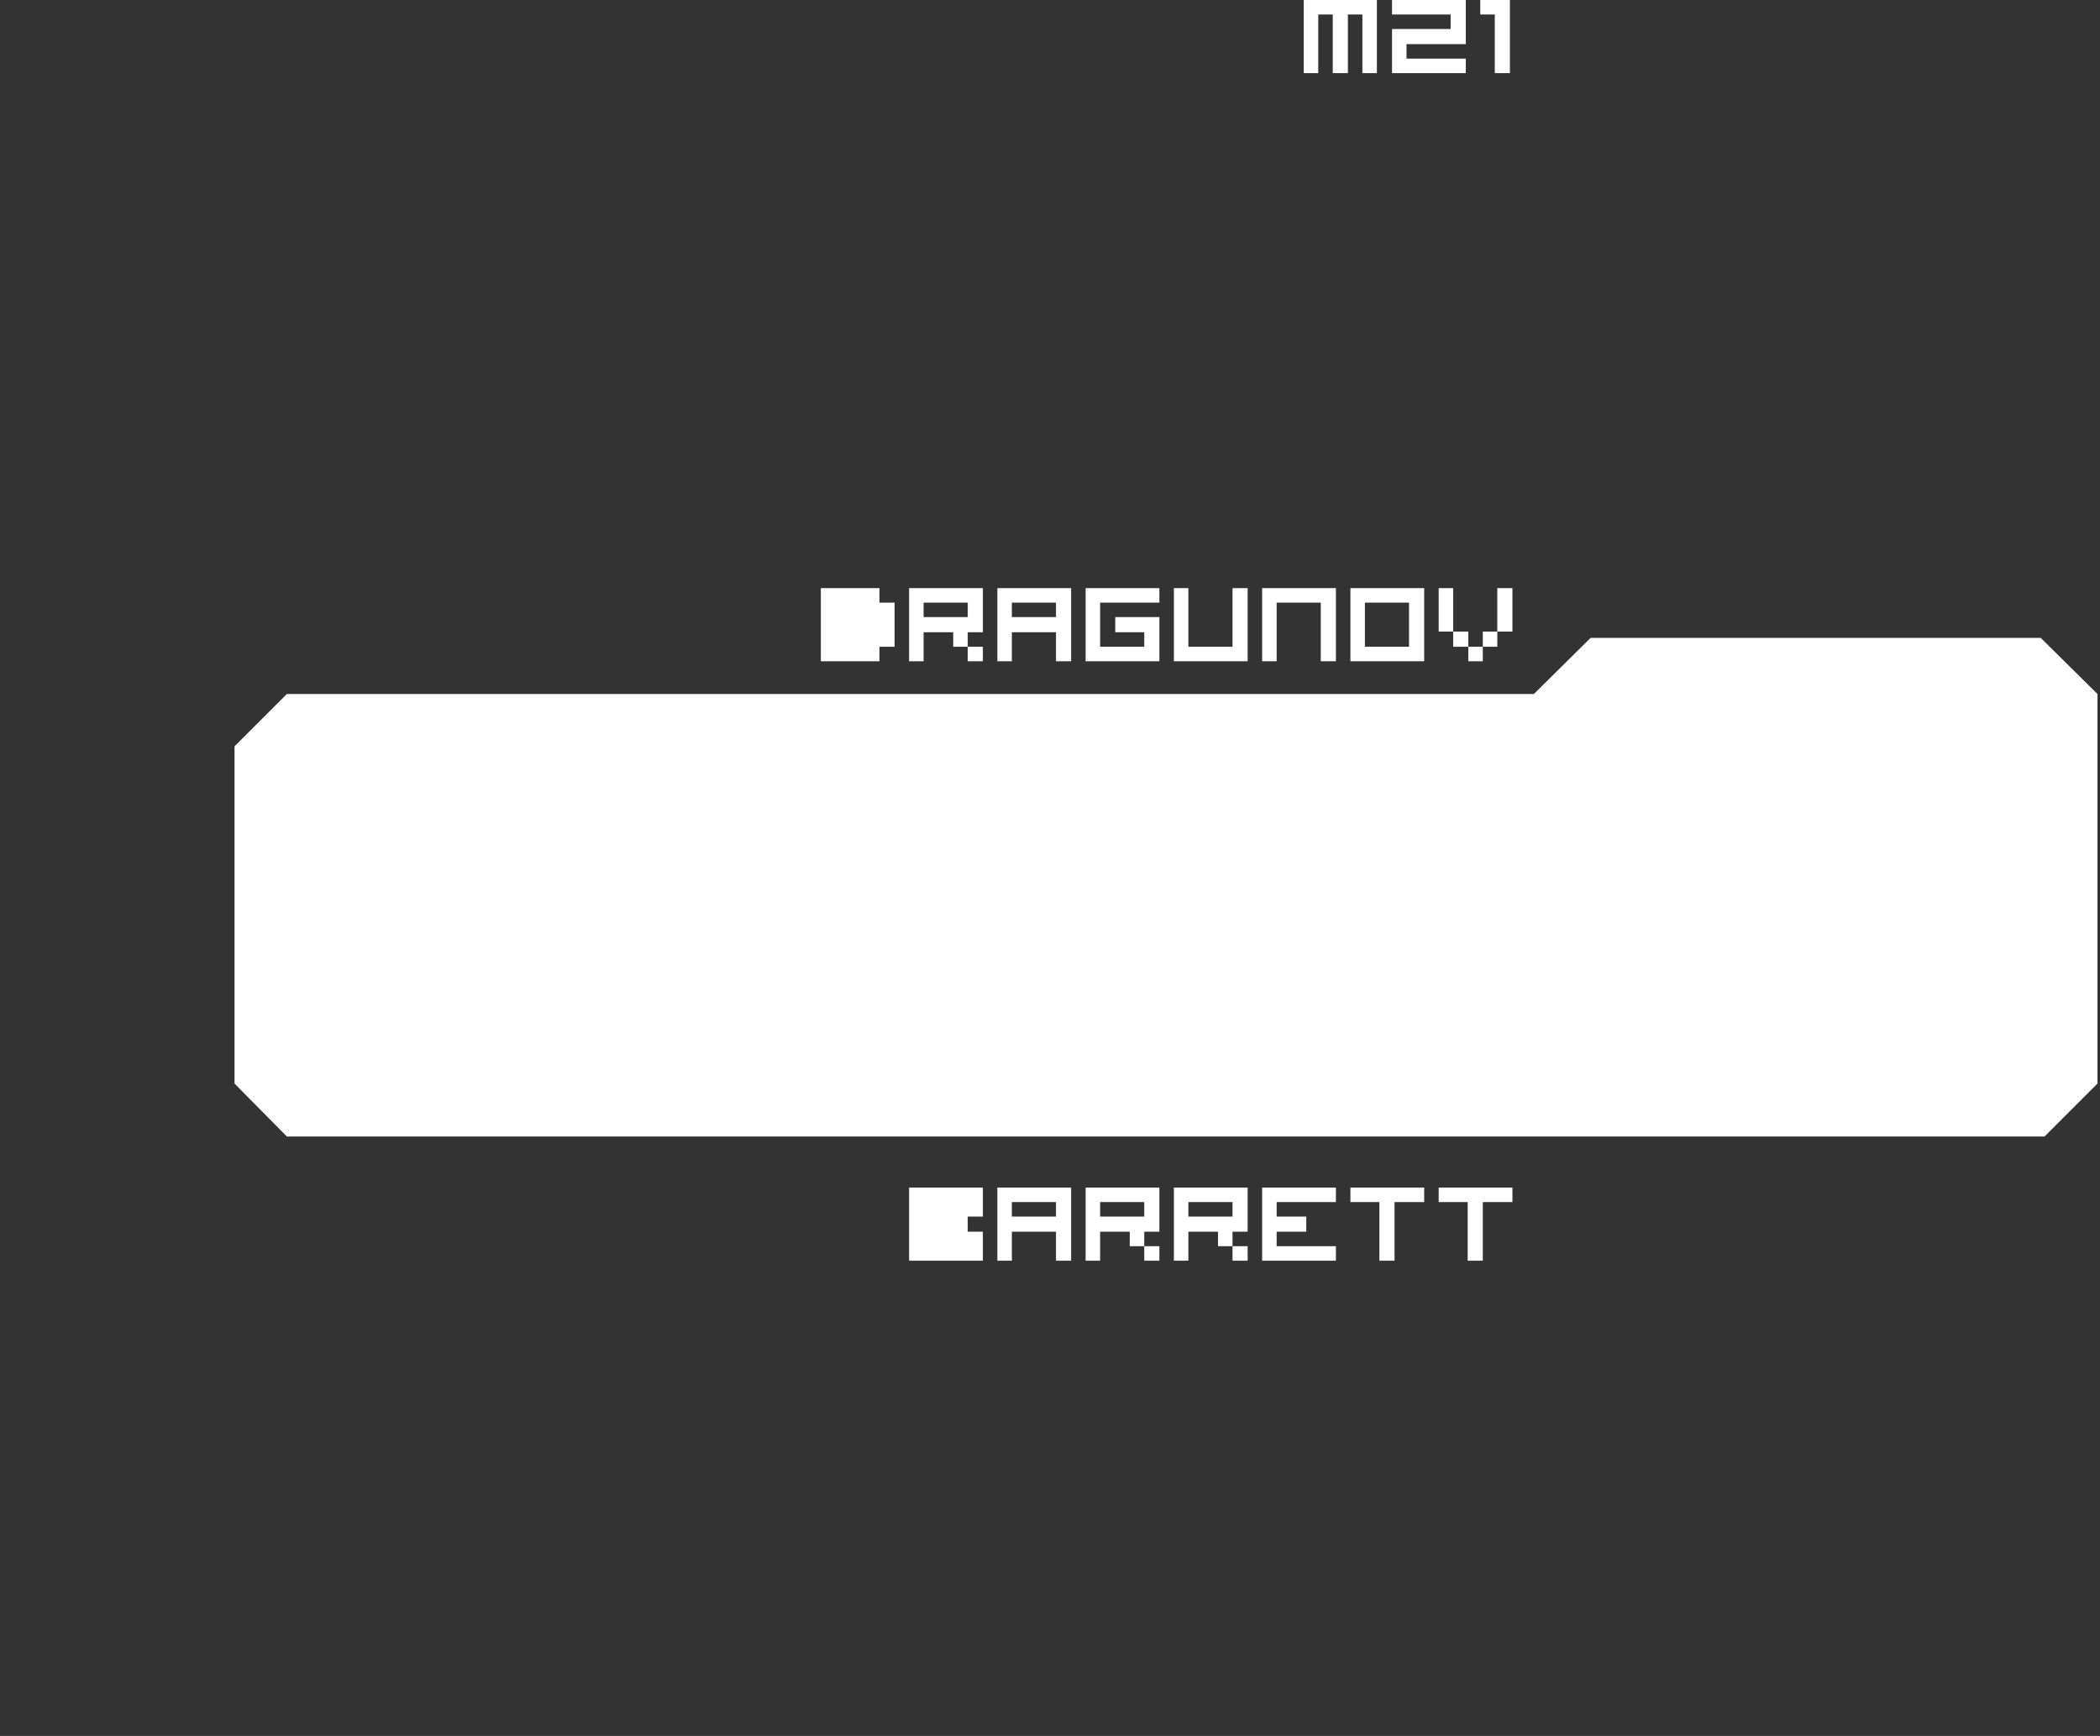 <?xml version="1.0" encoding="UTF-8" standalone="no"?>
<svg xmlns:xlink="http://www.w3.org/1999/xlink" height="137.7px" width="166.55px" xmlns="http://www.w3.org/2000/svg">
  <rect width="100%" height="100%" fill="#333333" stroke="none"/>
  <g transform="matrix(1.0, 0.0, 0.0, 1.0, 83.25, 68.85)">
    <use height="100.0" transform="matrix(1.0, 0.0, 0.0, 1.0, -64.65, -68.85)" width="147.75" xlink:href="#shape0"/>
  </g>
  <defs>
    <g id="shape0" transform="matrix(1.0, 0.0, 0.0, 1.0, 64.65, 68.85)">
      <path d="M35.5 -18.75 L35.5 -22.2 36.7 -22.2 36.7 -18.75 35.5 -18.75 35.5 -17.55 34.35 -17.55 34.35 -16.4 33.2 -16.4 33.2 -17.55 32.0 -17.55 32.0 -18.75 30.85 -18.75 30.85 -22.2 32.0 -22.2 32.0 -18.75 33.2 -18.75 33.2 -17.55 34.35 -17.55 34.35 -18.75 35.5 -18.75 M1.7 -16.4 L0.5 -16.4 0.5 -18.7 -3.0 -18.7 -3.0 -16.4 -4.15 -16.4 -4.15 -22.2 1.7 -22.2 1.7 -16.4 M0.5 -19.9 L0.5 -21.05 -3.0 -21.05 -3.0 -19.9 0.5 -19.9 M8.7 -22.2 L8.7 -21.05 4.0 -21.05 4.0 -17.55 7.5 -17.55 7.5 -18.7 5.2 -18.7 5.2 -19.9 8.7 -19.9 8.7 -16.4 2.85 -16.4 2.85 -22.2 8.7 -22.2 M11.0 -22.2 L11.0 -17.55 14.5 -17.55 14.5 -22.2 15.7 -22.2 15.7 -16.4 9.85 -16.4 9.85 -22.2 11.0 -22.2 M18.0 -21.05 L18.0 -16.4 16.85 -16.4 16.85 -22.2 22.7 -22.2 22.7 -16.4 21.5 -16.4 21.5 -21.05 18.0 -21.05 M35.3 -67.7 L34.15 -67.7 34.15 -68.85 36.5 -68.85 36.5 -63.05 35.3 -63.05 35.3 -67.7 M31.8 -66.55 L31.8 -67.7 27.15 -67.7 27.15 -68.85 33.0 -68.85 33.0 -65.35 28.3 -65.35 28.3 -64.2 33.0 -64.2 33.0 -63.05 27.15 -63.05 27.15 -66.55 31.8 -66.55 M20.15 -63.05 L20.15 -68.85 25.95 -68.85 25.95 -63.05 24.8 -63.05 24.8 -67.7 23.65 -67.7 23.65 -63.05 22.45 -63.05 22.45 -67.7 21.3 -67.7 21.3 -63.05 20.15 -63.05 M28.5 -17.55 L28.5 -21.05 25.0 -21.05 25.0 -17.55 28.5 -17.55 M23.85 -16.4 L23.85 -22.2 29.7 -22.2 29.7 -16.4 23.85 -16.4 M78.6 -18.25 L83.1 -13.8 83.1 17.1 78.9 21.3 -60.5 21.3 -64.65 17.1 -64.65 -9.65 -60.5 -13.8 38.4 -13.8 42.9 -18.25 78.6 -18.25 M-5.3 25.35 L-5.3 27.65 -6.5 27.65 -6.5 28.85 -5.3 28.85 -5.3 31.15 -11.15 31.15 -11.15 25.35 -5.3 25.35 M-13.5 -21.05 L-12.3 -21.05 -12.3 -17.55 -13.5 -17.55 -13.5 -16.4 -18.15 -16.4 -18.15 -22.2 -13.5 -22.2 -13.5 -21.05 M-6.5 -16.4 L-6.5 -17.55 -5.3 -17.55 -5.3 -16.4 -6.5 -16.4 M-6.5 -19.9 L-6.5 -21.05 -10.0 -21.05 -10.0 -19.9 -6.5 -19.9 M-5.3 -18.7 L-6.5 -18.7 -6.5 -17.55 -7.65 -17.55 -7.65 -18.7 -10.0 -18.7 -10.0 -16.4 -11.15 -16.4 -11.15 -22.2 -5.3 -22.2 -5.3 -18.7 M29.7 26.5 L27.35 26.5 27.35 31.15 26.15 31.15 26.15 26.5 23.85 26.5 23.85 25.35 29.7 25.35 29.7 26.5 M36.7 25.35 L36.7 26.5 34.35 26.5 34.35 31.15 33.15 31.15 33.15 26.5 30.85 26.5 30.85 25.35 36.7 25.35 M1.7 31.15 L0.5 31.15 0.5 28.85 -3.0 28.85 -3.0 31.15 -4.15 31.15 -4.15 25.35 1.7 25.35 1.7 31.15 M0.5 27.65 L0.5 26.5 -3.0 26.5 -3.0 27.65 0.5 27.65 M7.5 30.0 L8.7 30.0 8.7 31.15 7.5 31.15 7.5 30.0 6.35 30.0 6.35 28.85 4.0 28.85 4.0 31.15 2.85 31.15 2.85 25.35 8.7 25.35 8.7 28.85 7.5 28.85 7.5 30.0 M7.5 27.65 L7.5 26.5 4.0 26.5 4.0 27.65 7.5 27.65 M15.7 31.15 L14.5 31.15 14.5 30.0 15.7 30.0 15.7 31.15 M11.0 27.65 L14.5 27.65 14.5 26.5 11.0 26.5 11.0 27.65 M18.0 26.5 L18.0 27.65 20.35 27.65 20.35 28.85 18.0 28.85 18.0 30.0 22.7 30.0 22.7 31.15 16.85 31.15 16.85 25.35 22.7 25.35 22.7 26.5 18.0 26.5 M15.7 25.35 L15.7 28.85 14.5 28.85 14.5 30.0 13.35 30.0 13.35 28.85 11.0 28.85 11.0 31.15 9.85 31.15 9.85 25.35 15.7 25.35" fill="#ffffff" fill-rule="evenodd" stroke="none"/>
    </g>
  </defs>
</svg>
